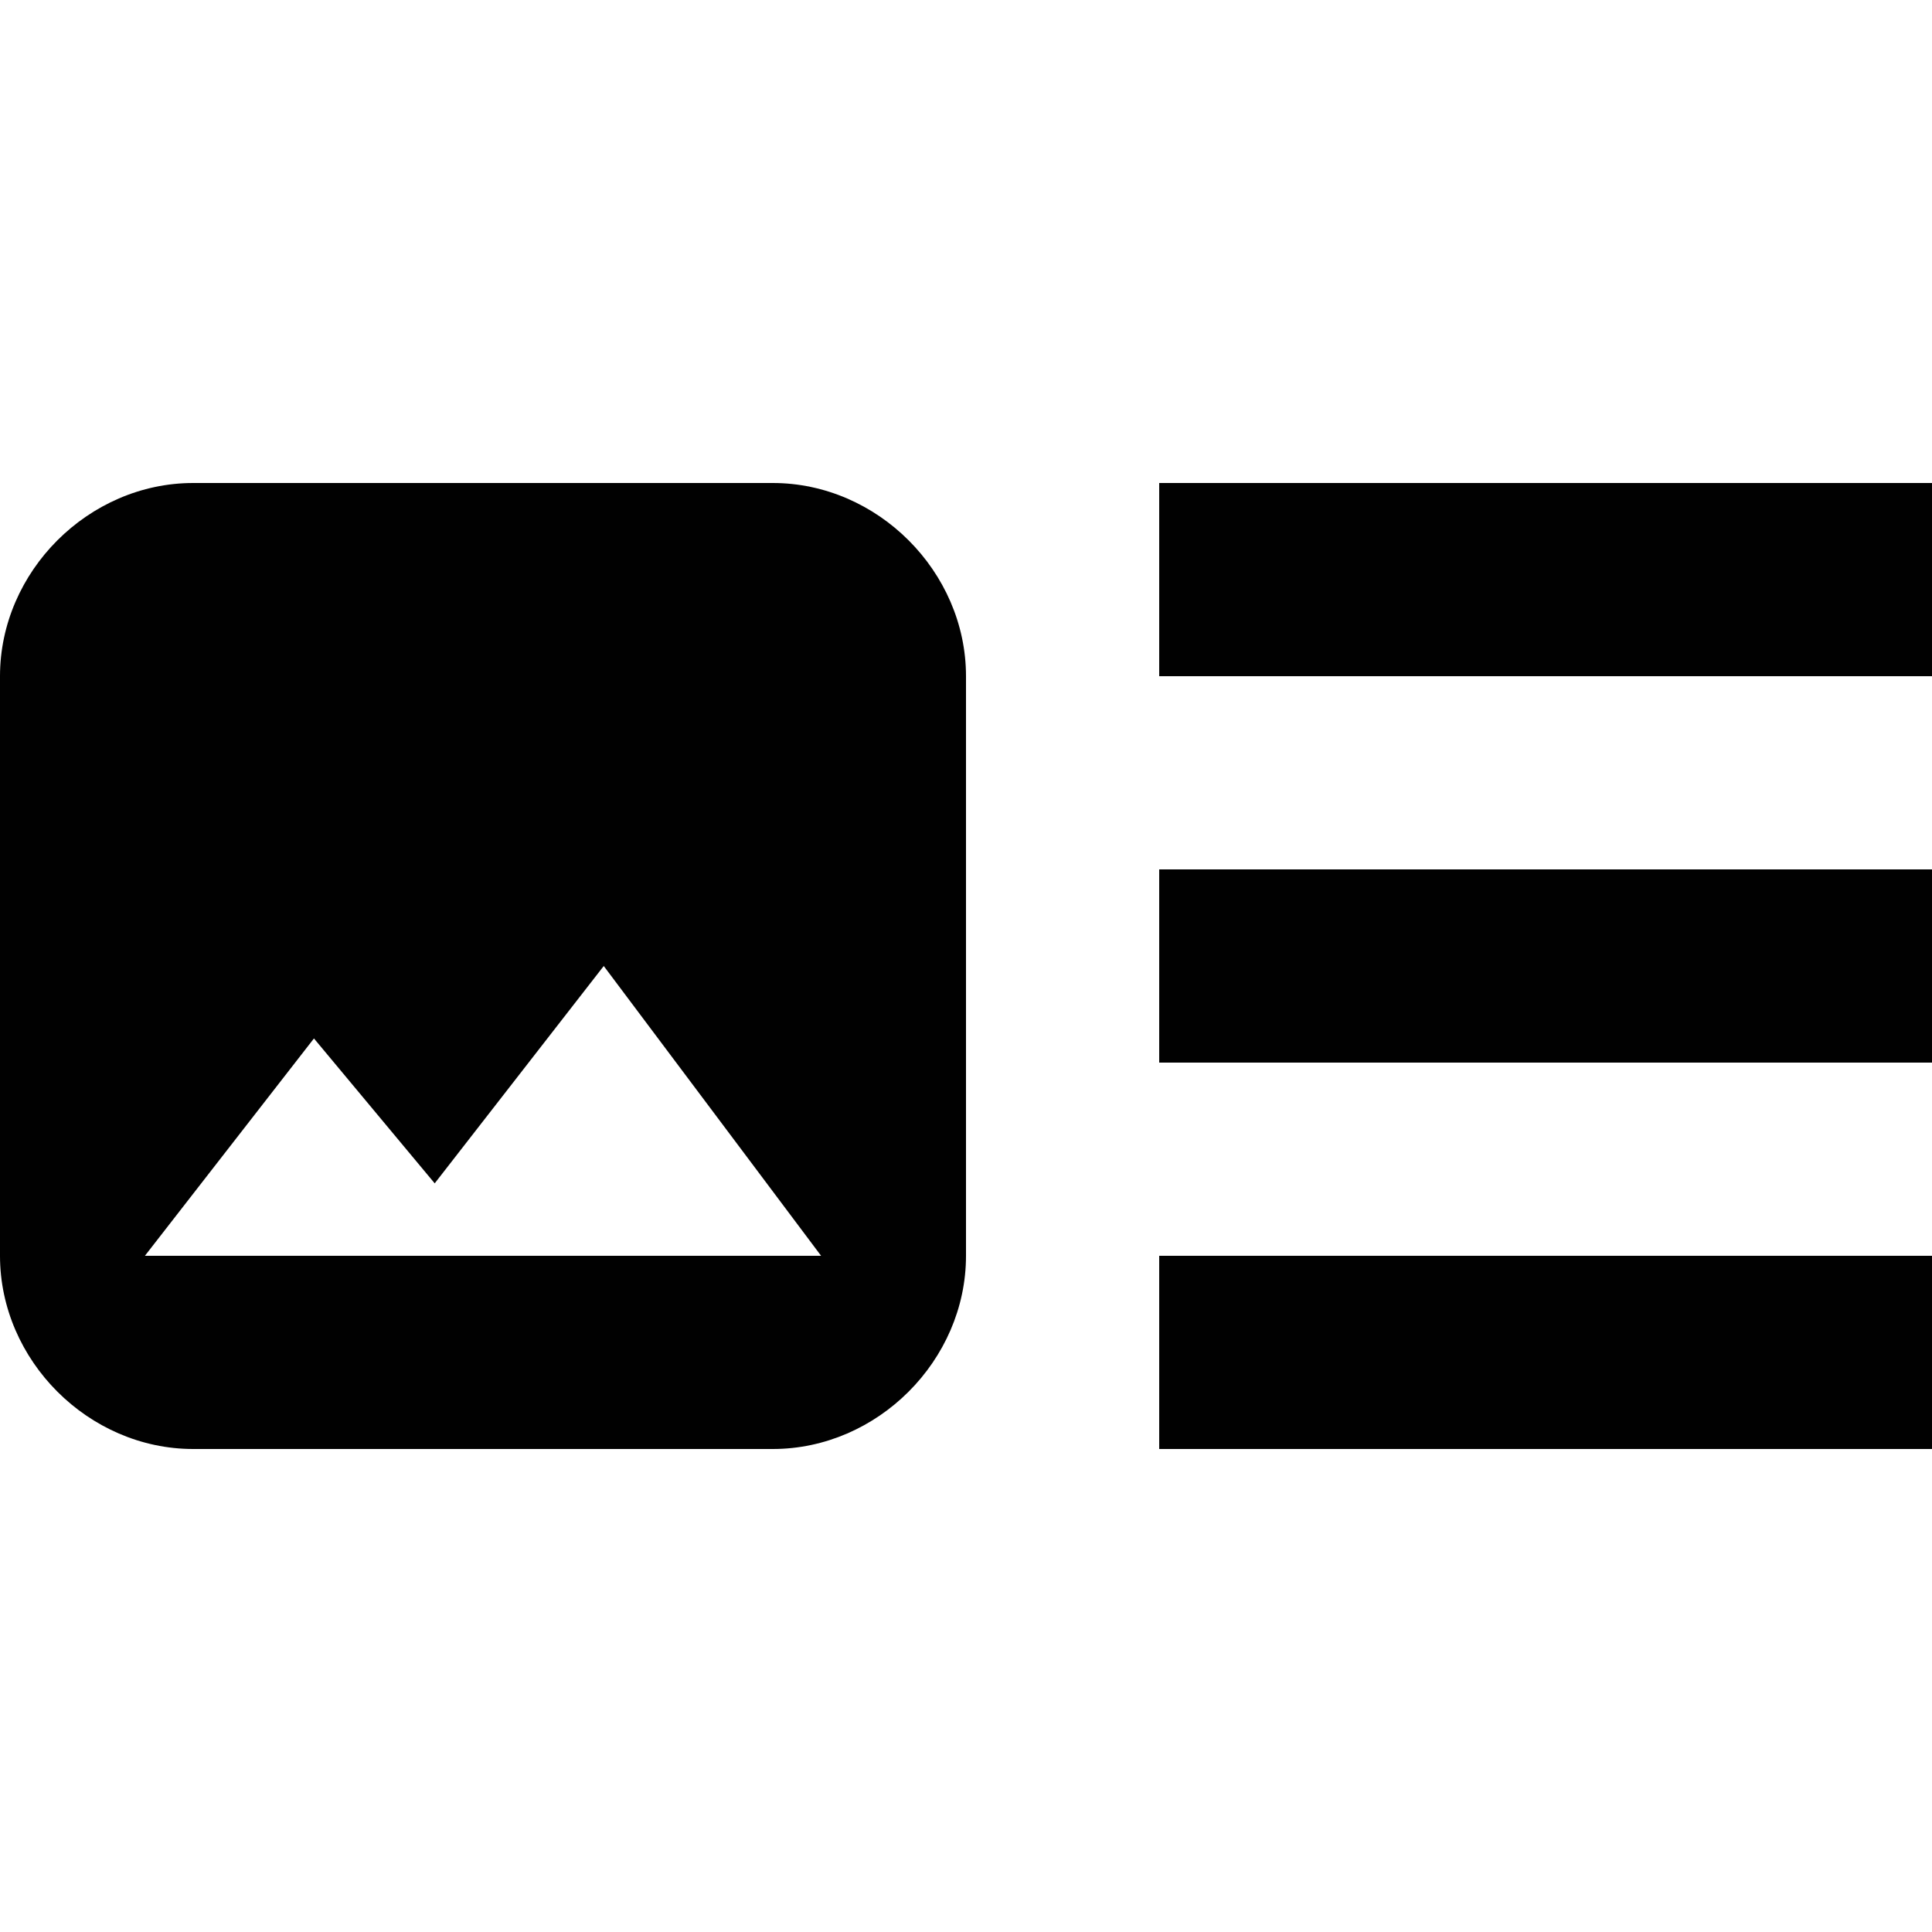 <svg enable-background="new 0 0 48 48" viewBox="0 0 48 48" xmlns="http://www.w3.org/2000/svg"><path d="m0 0h48v48h-48z" fill="none"/><path d="m48 26.4h-19.2v-4.8h19.2zm0-14.4h-19.2v4.8h19.2zm-19.2 24h19.2v-4.8h-19.2zm-4.8-19.2v14.4c0 2.6-2.2 4.8-4.8 4.8h-14.4c-2.6 0-4.8-2.2-4.8-4.8v-14.4c0-2.6 2.2-4.8 4.8-4.8h14.4c2.6 0 4.8 2.2 4.8 4.8zm-3.6 14.4-5.4-7.2-4.2 5.4-3-3.6-4.2 5.4z" fill="#010101"/></svg>